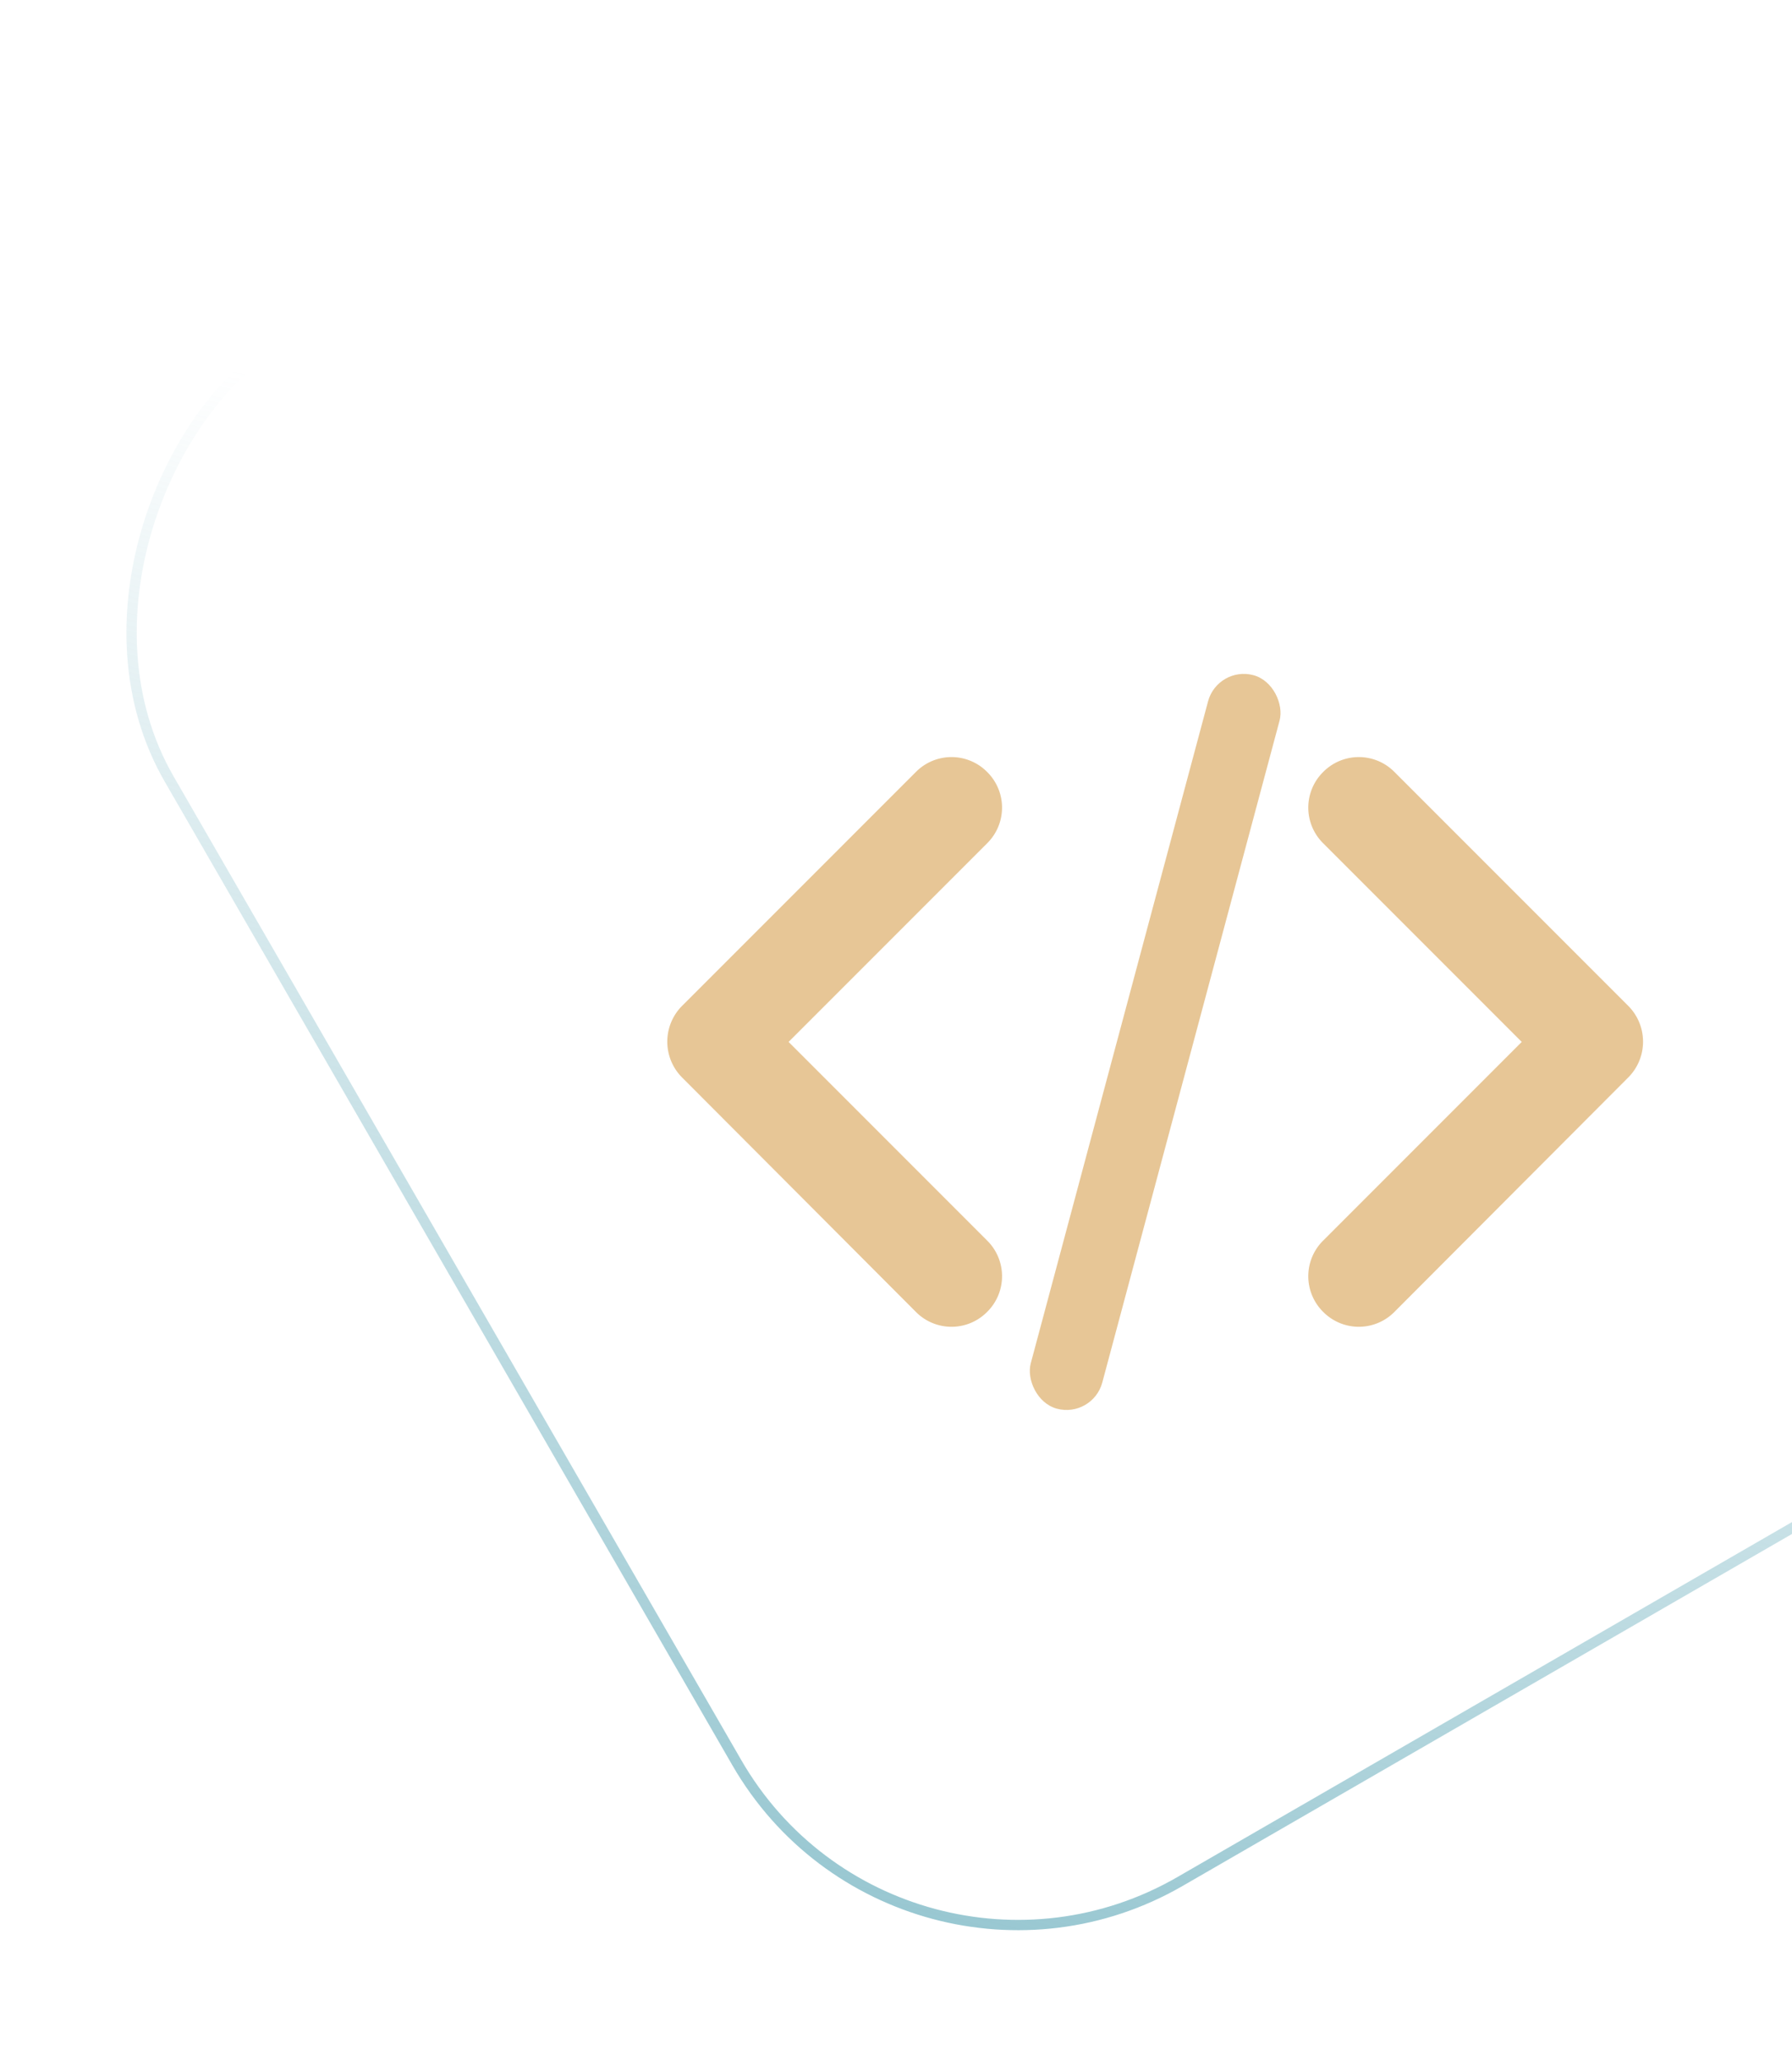<svg width="174" height="200" fill="none" xmlns="http://www.w3.org/2000/svg"><rect x="87.296" y="198.36" width="173.228" height="173.228" rx="31.5" transform="rotate(-120 87.296 198.36)" stroke="url(#a)"/><g clip-path="url(#b)" fill="#E7C696"><path d="m95.85 120.404-19.279-19.28 19.28-19.28a4.864 4.864 0 0 0 0-6.92 4.864 4.864 0 0 0-6.921 0l-22.691 22.69a4.923 4.923 0 0 0 0 6.971l22.69 22.74a4.864 4.864 0 0 0 6.922 0 4.864 4.864 0 0 0 0-6.921Zm32.628 0 19.28-19.28-19.28-19.28a4.864 4.864 0 0 1 0-6.92 4.864 4.864 0 0 1 6.921 0l22.691 22.69a4.923 4.923 0 0 1 0 6.971l-22.691 22.74a4.864 4.864 0 0 1-6.921 0 4.864 4.864 0 0 1 0-6.921Z"/><rect x="118.23" y="64.598" width="7.191" height="73.704" rx="3.595" transform="rotate(15 118.23 64.598)"/></g><defs><linearGradient id="a" x1="86.85" y1="199.306" x2="261.078" y2="373.534" gradientUnits="userSpaceOnUse"><stop stop-color="#8FC2CD"/><stop offset=".568" stop-color="#8FC2CD" stop-opacity="0"/></linearGradient><clipPath id="b"><path fill="#fff" transform="translate(52.842 41.802)" d="M0 0h118.645v118.645H0z"/></clipPath></defs></svg>